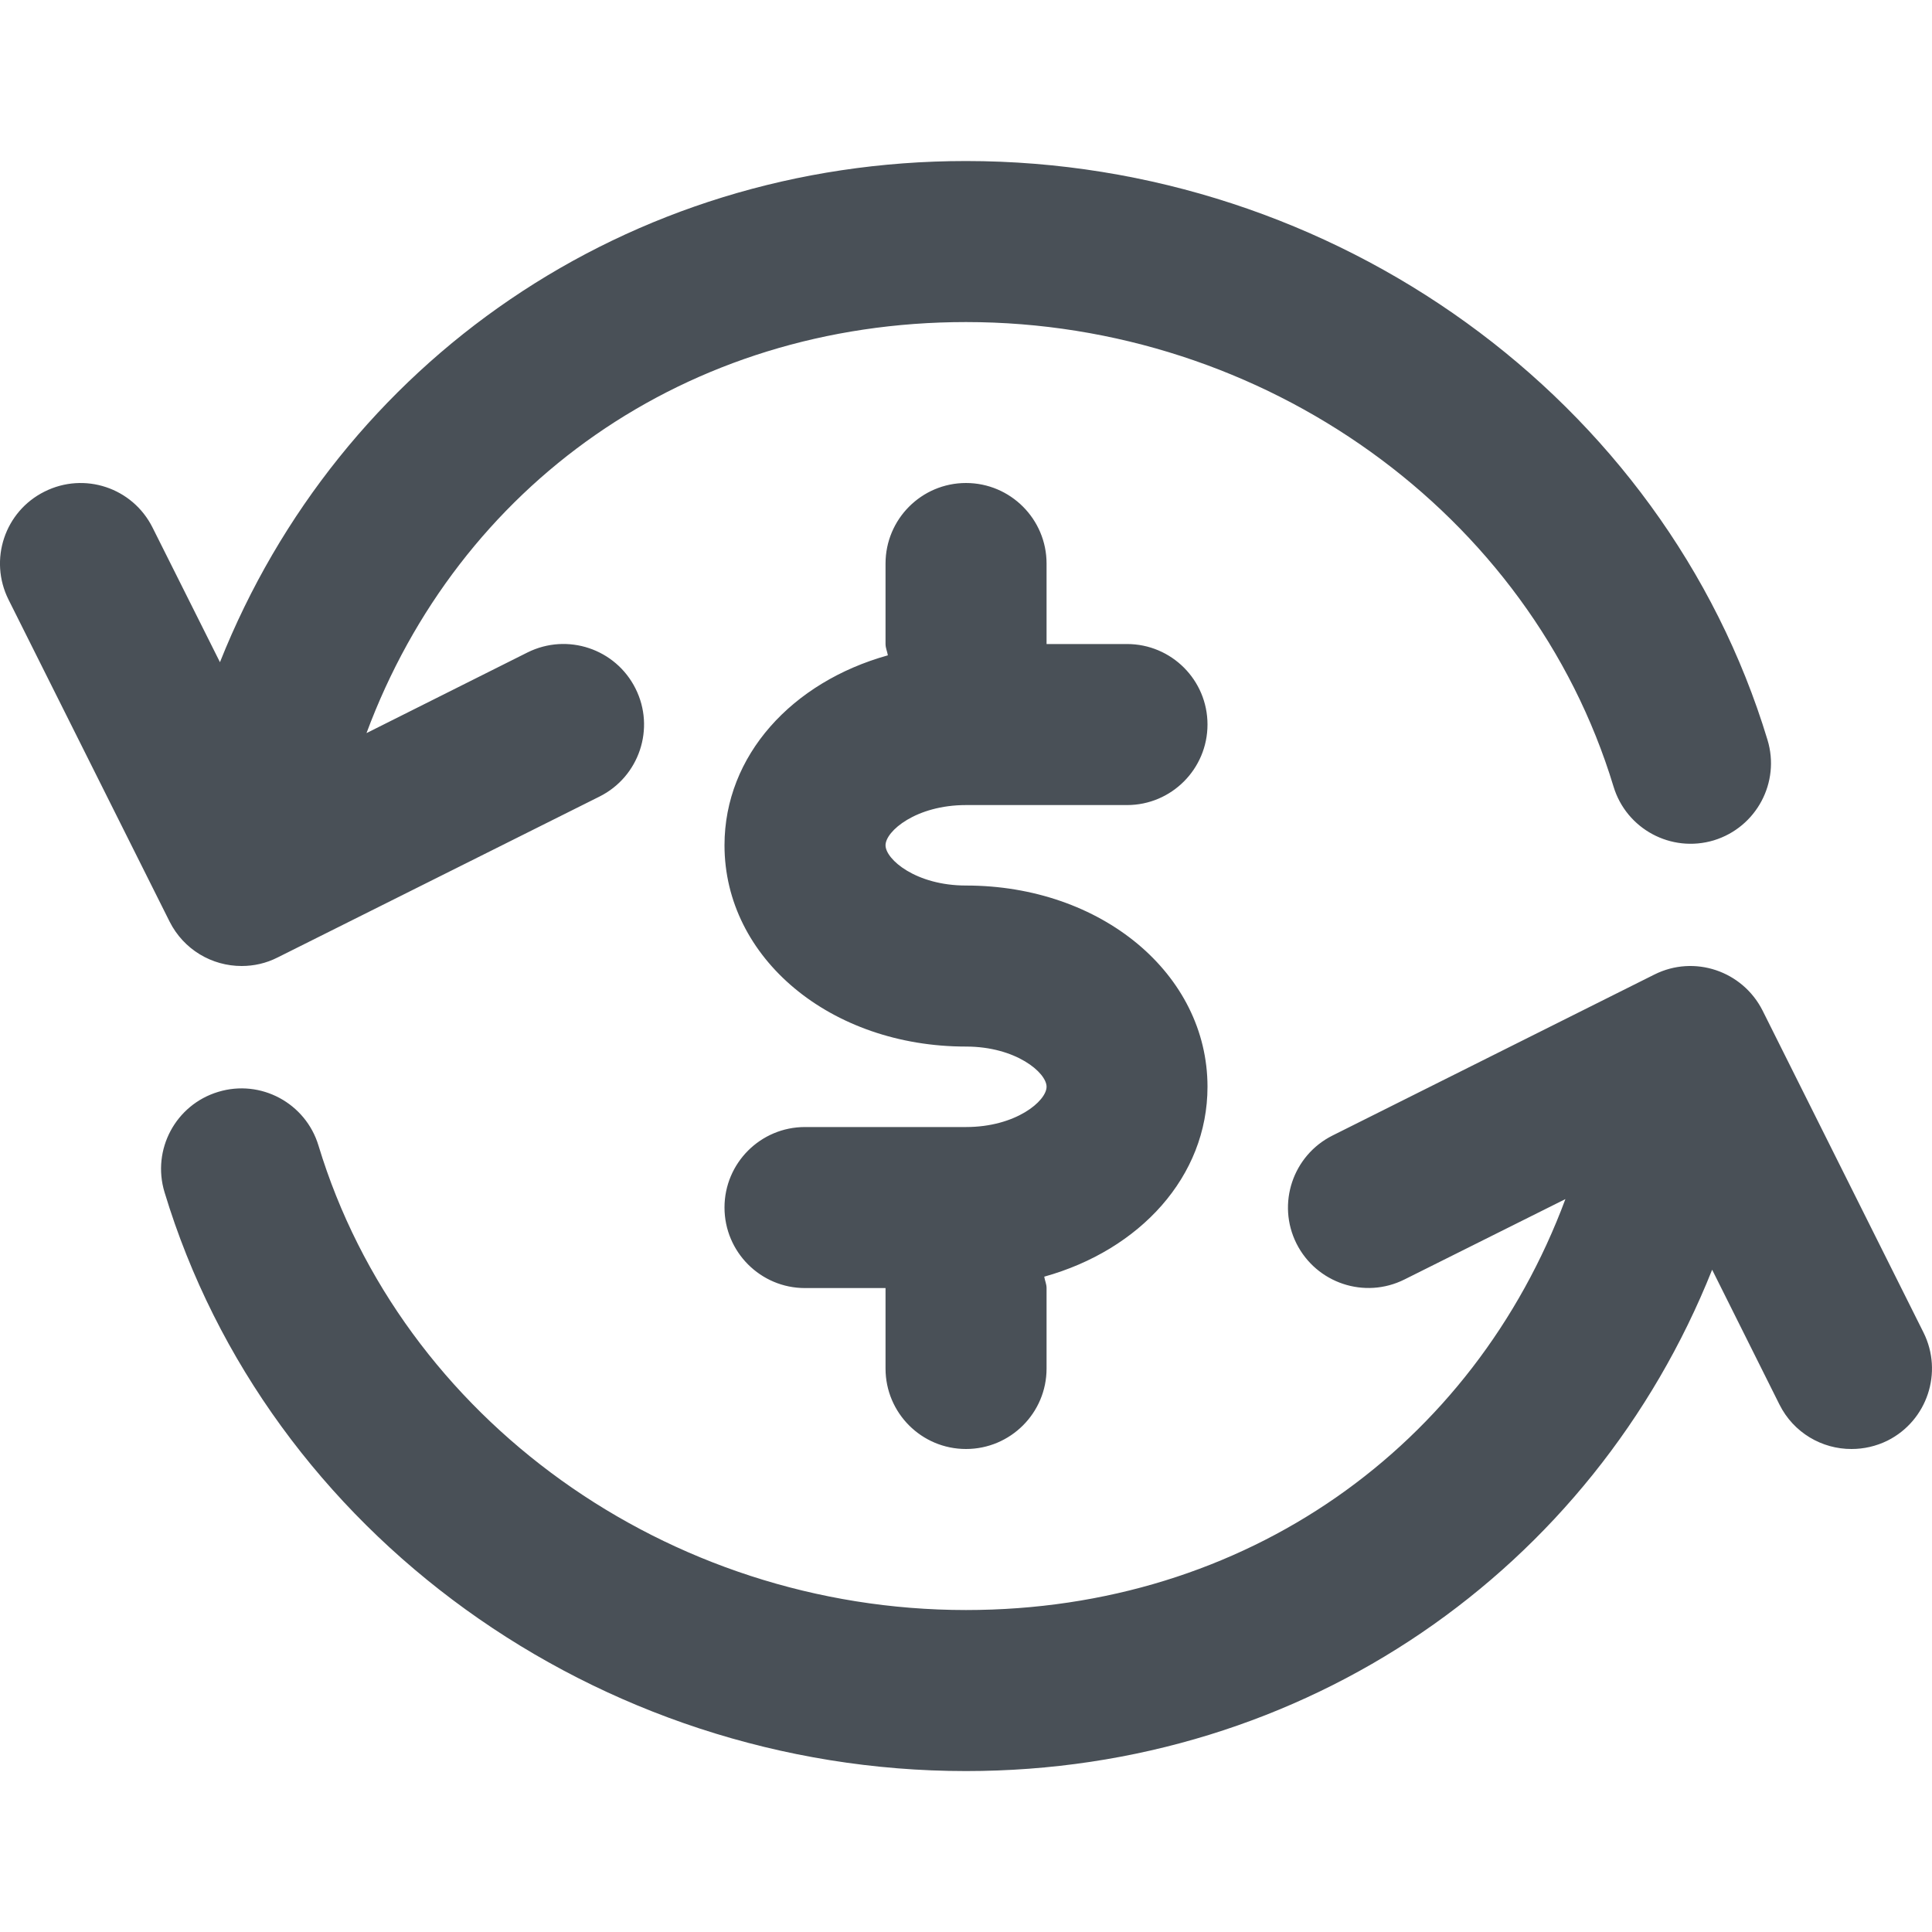 <svg width="20" height="20" viewBox="0 0 20 20" fill="none" xmlns="http://www.w3.org/2000/svg">
<path fill-rule="evenodd" clip-rule="evenodd" d="M19.54 14.913C19.42 14.972 19.293 15 19.167 15C18.861 15.001 18.567 14.832 18.421 14.54L17.724 13.144C16.487 16.247 13.514 18.334 10 18.334C6.183 18.334 2.77 15.87 1.703 12.341C1.57 11.901 1.818 11.436 2.259 11.303C2.699 11.169 3.164 11.419 3.297 11.859C4.155 14.69 6.911 16.667 10 16.667C12.898 16.667 15.251 14.975 16.205 12.413L14.539 13.245C14.127 13.451 13.628 13.284 13.421 12.873C13.215 12.461 13.383 11.961 13.794 11.755L17.127 10.088C17.539 9.882 18.038 10.05 18.246 10.461L19.912 13.794C20.117 14.206 19.951 14.706 19.54 14.913ZM10 10.834C8.598 10.834 7.5 9.919 7.5 8.75C7.5 7.82 8.2 7.06 9.191 6.784C9.185 6.744 9.167 6.709 9.167 6.667L9.167 5.834C9.167 5.374 9.54 5 10 5C10.46 5 10.834 5.374 10.834 5.834L10.834 6.667L11.667 6.667C12.127 6.667 12.5 7.04 12.5 7.5C12.5 7.96 12.127 8.334 11.667 8.334L10 8.334C9.483 8.334 9.167 8.604 9.167 8.75C9.167 8.897 9.483 9.167 10 9.167C11.402 9.167 12.5 10.082 12.5 11.25C12.5 12.18 11.8 12.94 10.81 13.216C10.816 13.256 10.834 13.292 10.834 13.334V14.167C10.834 14.627 10.46 15 10 15C9.54 15 9.167 14.627 9.167 14.167V13.334H8.333C7.873 13.334 7.5 12.96 7.5 12.5C7.5 12.04 7.873 11.667 8.333 11.667H10C10.517 11.667 10.834 11.397 10.834 11.25C10.834 11.104 10.517 10.834 10 10.834ZM17.742 8.699C17.3 8.832 16.836 8.582 16.703 8.142C15.845 5.311 13.089 3.334 10 3.334C7.1 3.334 4.746 5.026 3.794 7.589L5.461 6.754C5.873 6.549 6.373 6.716 6.579 7.128C6.785 7.539 6.618 8.04 6.206 8.246L2.873 9.912C2.753 9.973 2.626 10 2.501 10C2.195 10 1.902 9.832 1.755 9.539L0.088 6.207C-0.118 5.794 0.049 5.294 0.461 5.089C0.874 4.882 1.373 5.049 1.579 5.461L2.277 6.855C3.511 3.754 6.484 1.667 10 1.667C13.816 1.667 17.229 4.131 18.297 7.659C18.431 8.099 18.182 8.564 17.742 8.699Z" fill="#495057"/>
</svg>
